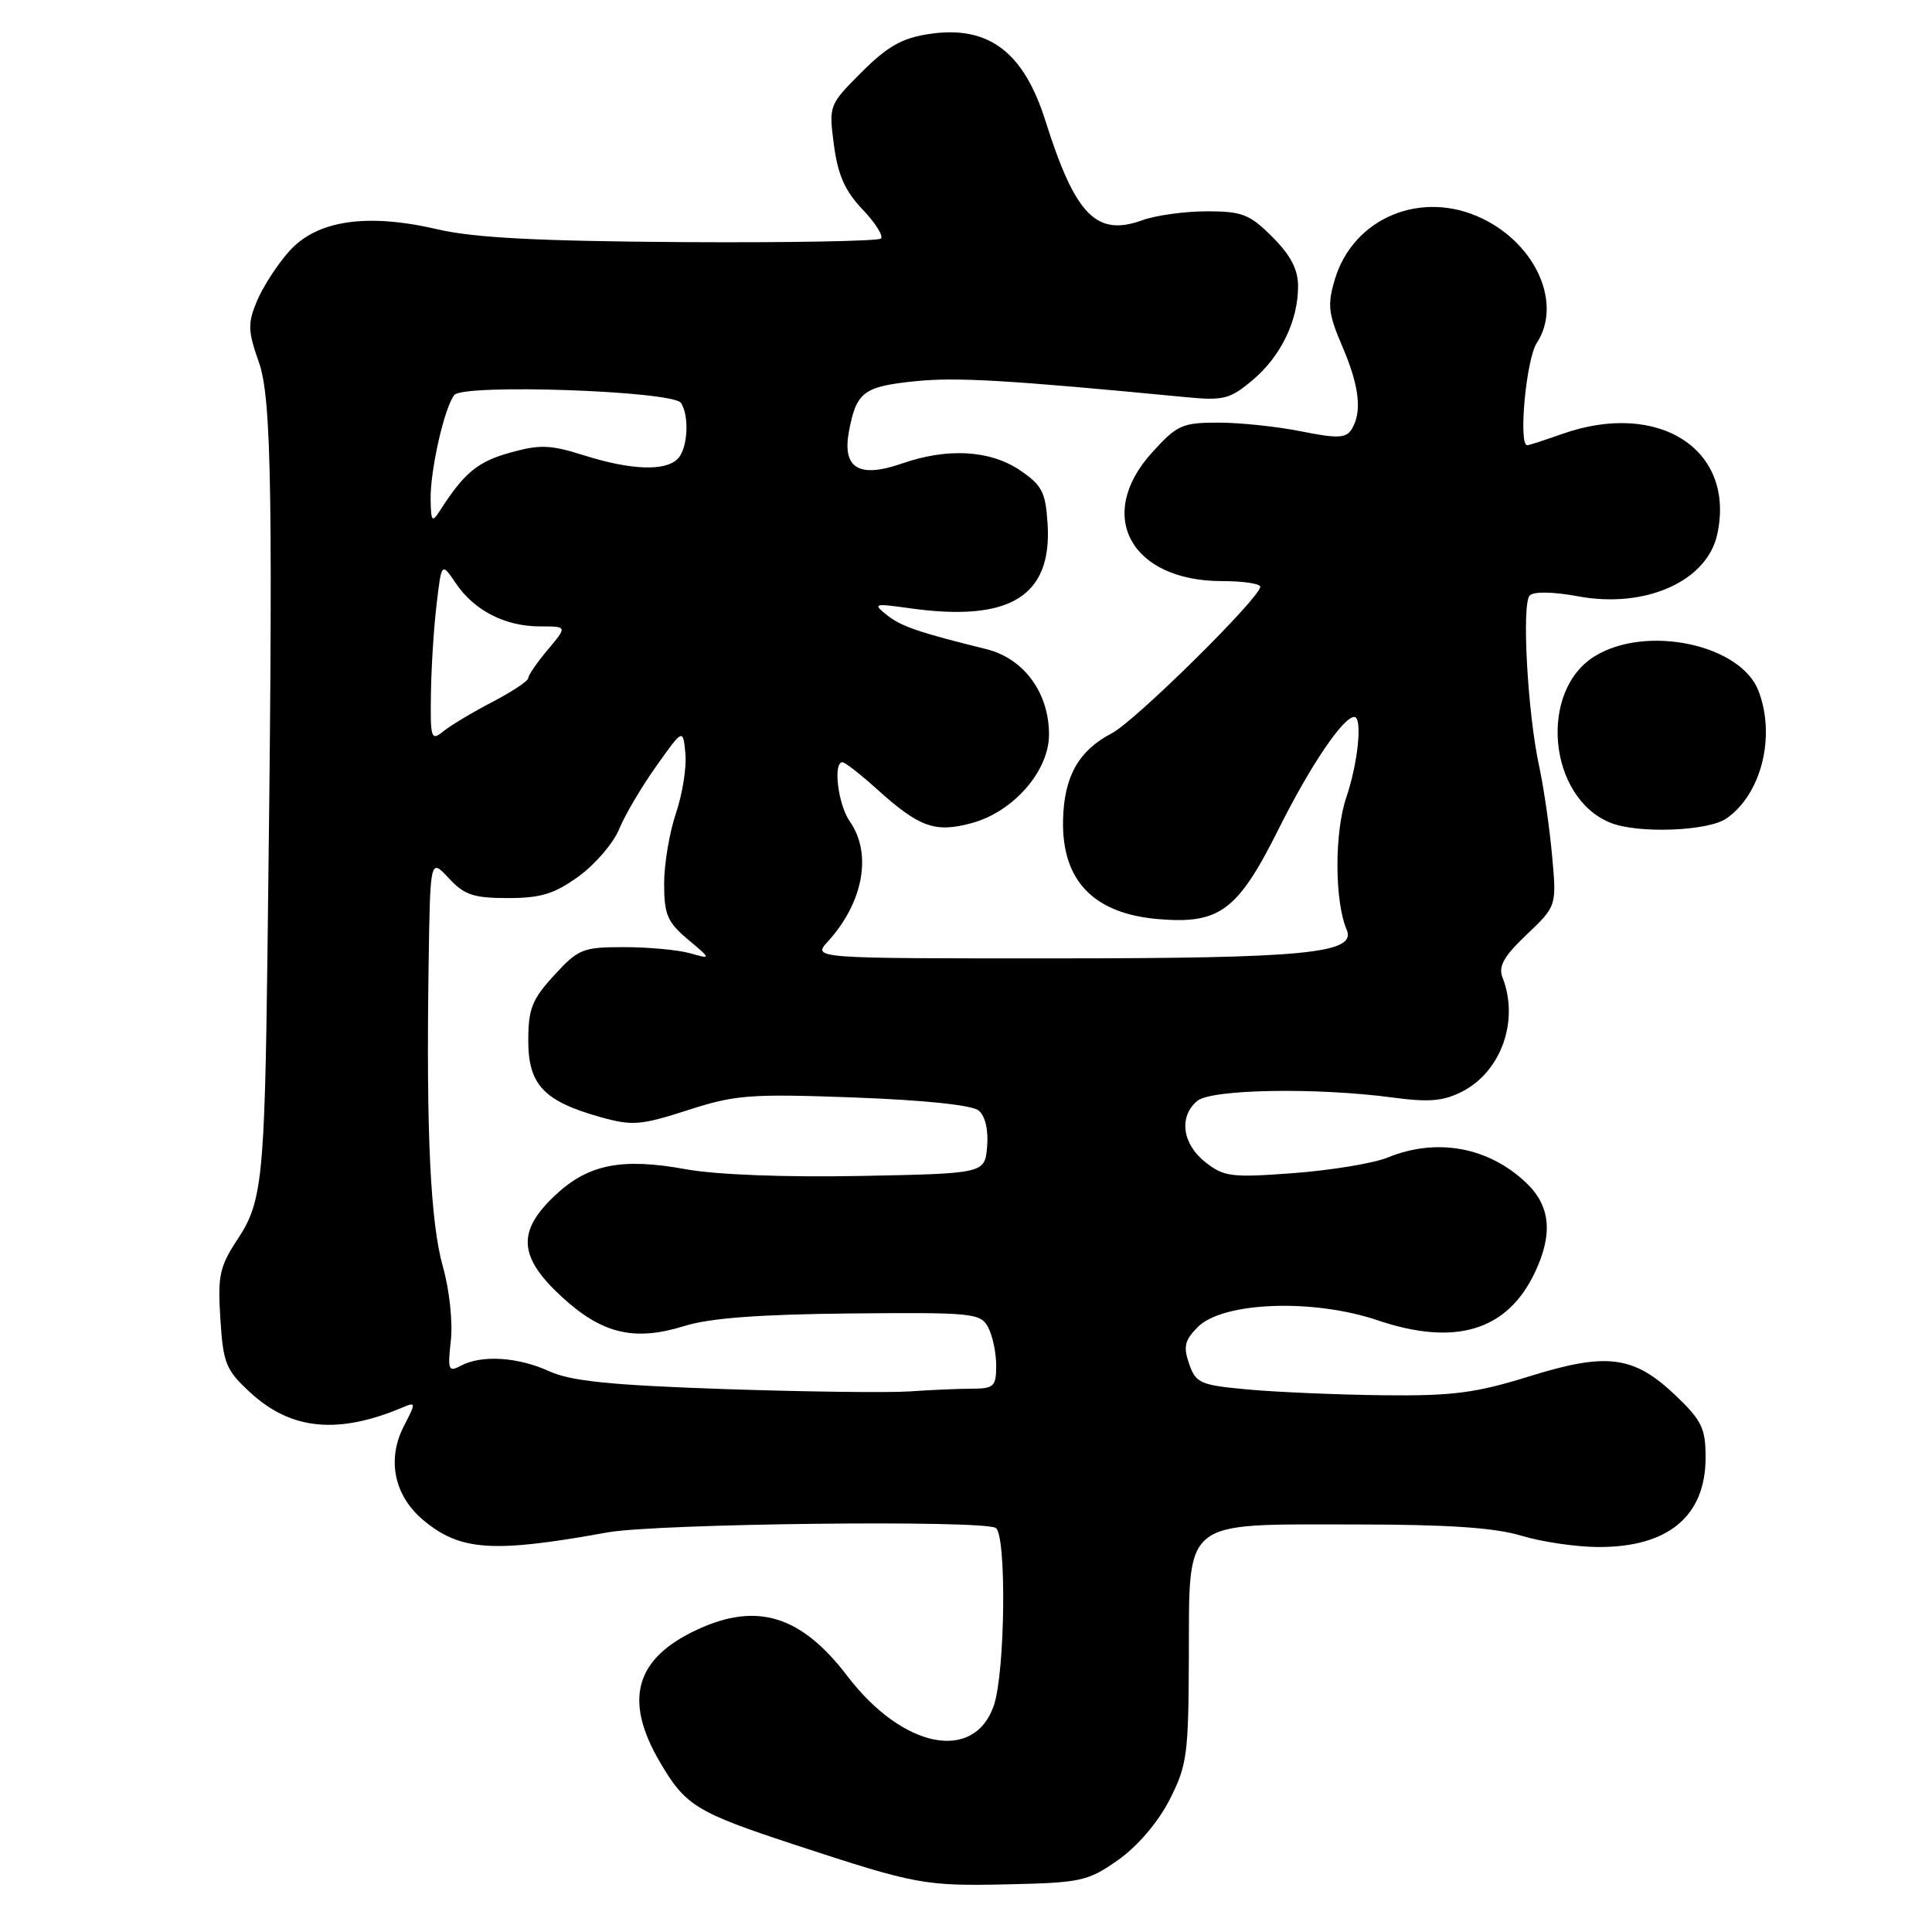 <?xml version="1.0" encoding="UTF-8" standalone="no"?>
<!DOCTYPE svg PUBLIC "-//W3C//DTD SVG 1.1//EN" "http://www.w3.org/Graphics/SVG/1.1/DTD/svg11.dtd" >
<svg xmlns="http://www.w3.org/2000/svg" xmlns:xlink="http://www.w3.org/1999/xlink" version="1.1" viewBox="0 0 256 256">
 <g >
 <path fill="currentColor"
d=" M 148.14 246.47 C 150.70 244.67 153.41 241.51 154.94 238.54 C 157.29 233.96 157.48 232.57 157.53 219.67 C 157.60 201.08 156.46 202.00 179.45 202.00 C 191.85 202.00 198.06 202.42 201.59 203.49 C 204.29 204.31 208.88 204.98 211.80 204.99 C 221.07 205.01 226.00 200.89 226.00 193.12 C 226.00 189.25 225.49 188.21 222.01 184.89 C 216.46 179.62 212.94 179.16 202.59 182.39 C 195.54 184.58 192.48 184.98 183.35 184.88 C 177.38 184.81 169.36 184.47 165.52 184.13 C 159.03 183.54 158.47 183.30 157.57 180.73 C 156.77 178.44 156.97 177.59 158.72 175.83 C 162.06 172.50 173.99 172.05 182.56 174.95 C 192.84 178.42 199.72 176.33 203.37 168.63 C 205.80 163.52 205.45 159.80 202.25 156.75 C 197.25 151.98 190.38 150.72 183.87 153.38 C 182.02 154.14 176.43 155.06 171.46 155.44 C 163.17 156.06 162.19 155.94 159.71 153.99 C 156.64 151.57 156.17 147.94 158.65 145.87 C 160.53 144.32 174.44 144.08 184.56 145.43 C 189.40 146.08 191.27 145.91 193.80 144.61 C 198.94 141.94 201.31 135.21 199.10 129.55 C 198.51 128.05 199.24 126.74 202.30 123.83 C 206.27 120.05 206.27 120.05 205.65 113.28 C 205.31 109.55 204.54 104.25 203.94 101.50 C 202.41 94.46 201.61 79.99 202.70 78.90 C 203.24 78.36 205.81 78.40 209.13 79.02 C 218.02 80.66 226.18 77.03 227.54 70.82 C 230.01 59.58 219.82 52.98 207.00 57.50 C 204.66 58.33 202.58 59.00 202.37 59.00 C 201.17 59.00 202.22 47.59 203.63 45.45 C 207.02 40.27 203.59 32.43 196.42 28.96 C 188.40 25.08 179.33 28.82 176.87 37.03 C 175.87 40.39 176.00 41.56 177.86 45.89 C 180.14 51.20 180.52 54.63 179.08 56.91 C 178.34 58.07 177.21 58.12 172.43 57.16 C 169.26 56.52 164.32 56.00 161.45 56.00 C 156.63 56.00 155.96 56.31 152.62 60.00 C 145.09 68.33 149.86 77.00 161.95 77.00 C 164.73 77.00 166.99 77.34 166.99 77.75 C 166.96 79.22 150.44 95.53 147.34 97.15 C 142.91 99.47 140.99 102.88 140.86 108.66 C 140.68 116.69 144.91 121.08 153.52 121.79 C 161.64 122.47 164.03 120.66 169.47 109.76 C 173.64 101.42 177.98 95.00 179.45 95.00 C 180.56 95.00 179.96 101.06 178.39 105.66 C 176.81 110.33 176.83 119.43 178.44 123.18 C 179.79 126.33 173.06 126.99 139.58 126.99 C 107.65 127.00 107.65 127.00 109.70 124.75 C 114.40 119.59 115.59 113.10 112.60 108.84 C 111.05 106.63 110.35 101.00 111.63 101.00 C 111.97 101.00 114.02 102.60 116.18 104.55 C 121.81 109.63 123.89 110.38 128.74 109.07 C 134.27 107.58 139.00 102.17 139.00 97.33 C 139.00 91.78 135.66 87.24 130.68 86.01 C 121.67 83.78 119.39 83.00 117.48 81.47 C 115.63 79.99 115.82 79.93 120.50 80.59 C 133.82 82.47 139.43 79.03 138.81 69.37 C 138.54 65.18 138.07 64.28 135.10 62.28 C 131.16 59.64 125.53 59.32 119.51 61.42 C 113.81 63.40 111.58 62.05 112.49 57.16 C 113.48 51.92 114.40 51.22 121.31 50.51 C 126.73 49.96 133.50 50.35 157.08 52.62 C 162.12 53.11 162.97 52.89 165.96 50.38 C 169.72 47.21 172.00 42.52 172.00 37.93 C 172.00 35.70 171.02 33.82 168.60 31.40 C 165.59 28.39 164.59 28.00 159.92 28.00 C 157.02 28.00 153.17 28.53 151.37 29.18 C 145.27 31.39 142.48 28.52 138.52 16.00 C 135.63 6.83 130.94 3.33 123.14 4.50 C 119.53 5.04 117.61 6.13 114.17 9.56 C 109.83 13.91 109.81 13.97 110.50 19.22 C 111.02 23.17 111.97 25.31 114.28 27.74 C 115.98 29.51 117.08 31.26 116.73 31.61 C 116.38 31.95 104.48 32.17 90.30 32.08 C 71.23 31.95 62.80 31.51 58.00 30.39 C 48.56 28.19 41.92 29.19 38.25 33.37 C 36.68 35.15 34.78 38.11 34.02 39.95 C 32.81 42.87 32.85 43.89 34.30 47.99 C 36.02 52.82 36.21 65.99 35.44 126.50 C 35.07 155.98 34.73 159.30 31.53 164.13 C 29.09 167.83 28.83 168.99 29.20 174.77 C 29.58 180.71 29.92 181.53 33.22 184.57 C 38.60 189.50 44.84 190.09 53.35 186.49 C 55.13 185.74 55.13 185.84 53.51 188.98 C 51.24 193.38 52.22 198.17 56.06 201.40 C 60.95 205.51 65.29 205.81 80.50 203.05 C 86.99 201.88 130.19 201.38 131.94 202.46 C 133.39 203.36 133.20 221.57 131.69 225.98 C 129.08 233.59 119.61 231.69 112.29 222.10 C 106.20 214.10 100.36 212.27 92.50 215.88 C 84.16 219.71 82.58 225.20 87.45 233.50 C 90.84 239.29 92.25 240.15 105.50 244.50 C 121.46 249.74 122.50 249.93 133.70 249.68 C 143.22 249.47 144.17 249.26 148.14 246.47 Z  M 228.78 108.44 C 233.40 105.21 235.31 97.58 233.02 91.57 C 230.69 85.41 218.21 82.74 211.35 86.93 C 203.83 91.51 205.14 105.69 213.39 109.02 C 217.02 110.49 226.36 110.14 228.78 108.44 Z  M 96.00 184.06 C 80.87 183.54 75.67 183.01 72.78 181.70 C 68.63 179.80 63.80 179.50 61.06 180.97 C 59.42 181.85 59.30 181.54 59.74 177.61 C 60.01 175.21 59.55 170.89 58.70 167.90 C 57.03 161.99 56.47 150.27 56.79 128.10 C 57.00 113.71 57.00 113.71 59.45 116.35 C 61.52 118.59 62.75 119.00 67.30 119.00 C 71.66 119.00 73.46 118.45 76.68 116.12 C 78.87 114.53 81.28 111.72 82.04 109.87 C 82.79 108.01 85.01 104.26 86.96 101.52 C 90.50 96.53 90.50 96.53 90.82 99.84 C 90.99 101.66 90.43 105.22 89.57 107.75 C 88.71 110.28 88.00 114.49 88.00 117.09 C 88.00 121.17 88.43 122.19 91.14 124.47 C 94.28 127.11 94.28 127.11 91.39 126.30 C 89.80 125.86 85.88 125.50 82.67 125.50 C 77.22 125.50 76.62 125.74 73.42 129.24 C 70.49 132.43 70.00 133.68 70.00 137.91 C 70.00 143.73 72.07 145.92 79.56 148.02 C 83.77 149.20 84.89 149.11 91.14 147.10 C 97.44 145.06 99.38 144.92 113.16 145.42 C 122.47 145.77 128.81 146.43 129.68 147.15 C 130.55 147.87 130.98 149.72 130.80 151.91 C 130.50 155.50 130.50 155.50 114.00 155.82 C 104.01 156.01 94.89 155.66 90.88 154.93 C 82.35 153.38 77.92 154.27 73.53 158.41 C 68.48 163.17 68.71 166.55 74.41 171.81 C 79.77 176.75 84.05 177.77 90.69 175.70 C 94.06 174.65 100.63 174.16 112.68 174.04 C 128.92 173.89 129.92 173.99 130.93 175.87 C 131.52 176.97 132.00 179.25 132.00 180.93 C 132.00 183.72 131.71 184.00 128.75 184.01 C 126.96 184.01 123.25 184.18 120.50 184.37 C 117.75 184.56 106.72 184.42 96.00 184.06 Z  M 57.10 91.90 C 57.15 88.38 57.49 83.03 57.86 80.00 C 58.51 74.50 58.51 74.50 60.41 77.30 C 62.83 80.90 66.94 83.00 71.54 83.00 C 75.18 83.00 75.18 83.00 72.59 86.08 C 71.17 87.77 70.00 89.47 70.00 89.85 C 70.00 90.23 67.86 91.65 65.25 93.01 C 62.64 94.37 59.71 96.12 58.75 96.90 C 57.12 98.22 57.01 97.88 57.10 91.90 Z  M 57.06 66.19 C 56.99 62.37 58.87 54.03 60.19 52.35 C 61.37 50.82 89.17 51.79 90.23 53.39 C 91.38 55.12 91.13 59.47 89.80 60.80 C 88.14 62.46 83.62 62.30 77.43 60.35 C 72.91 58.92 71.54 58.87 67.55 59.99 C 63.29 61.18 61.51 62.65 58.31 67.64 C 57.25 69.29 57.11 69.13 57.06 66.19 Z "/>
</g>
</svg>